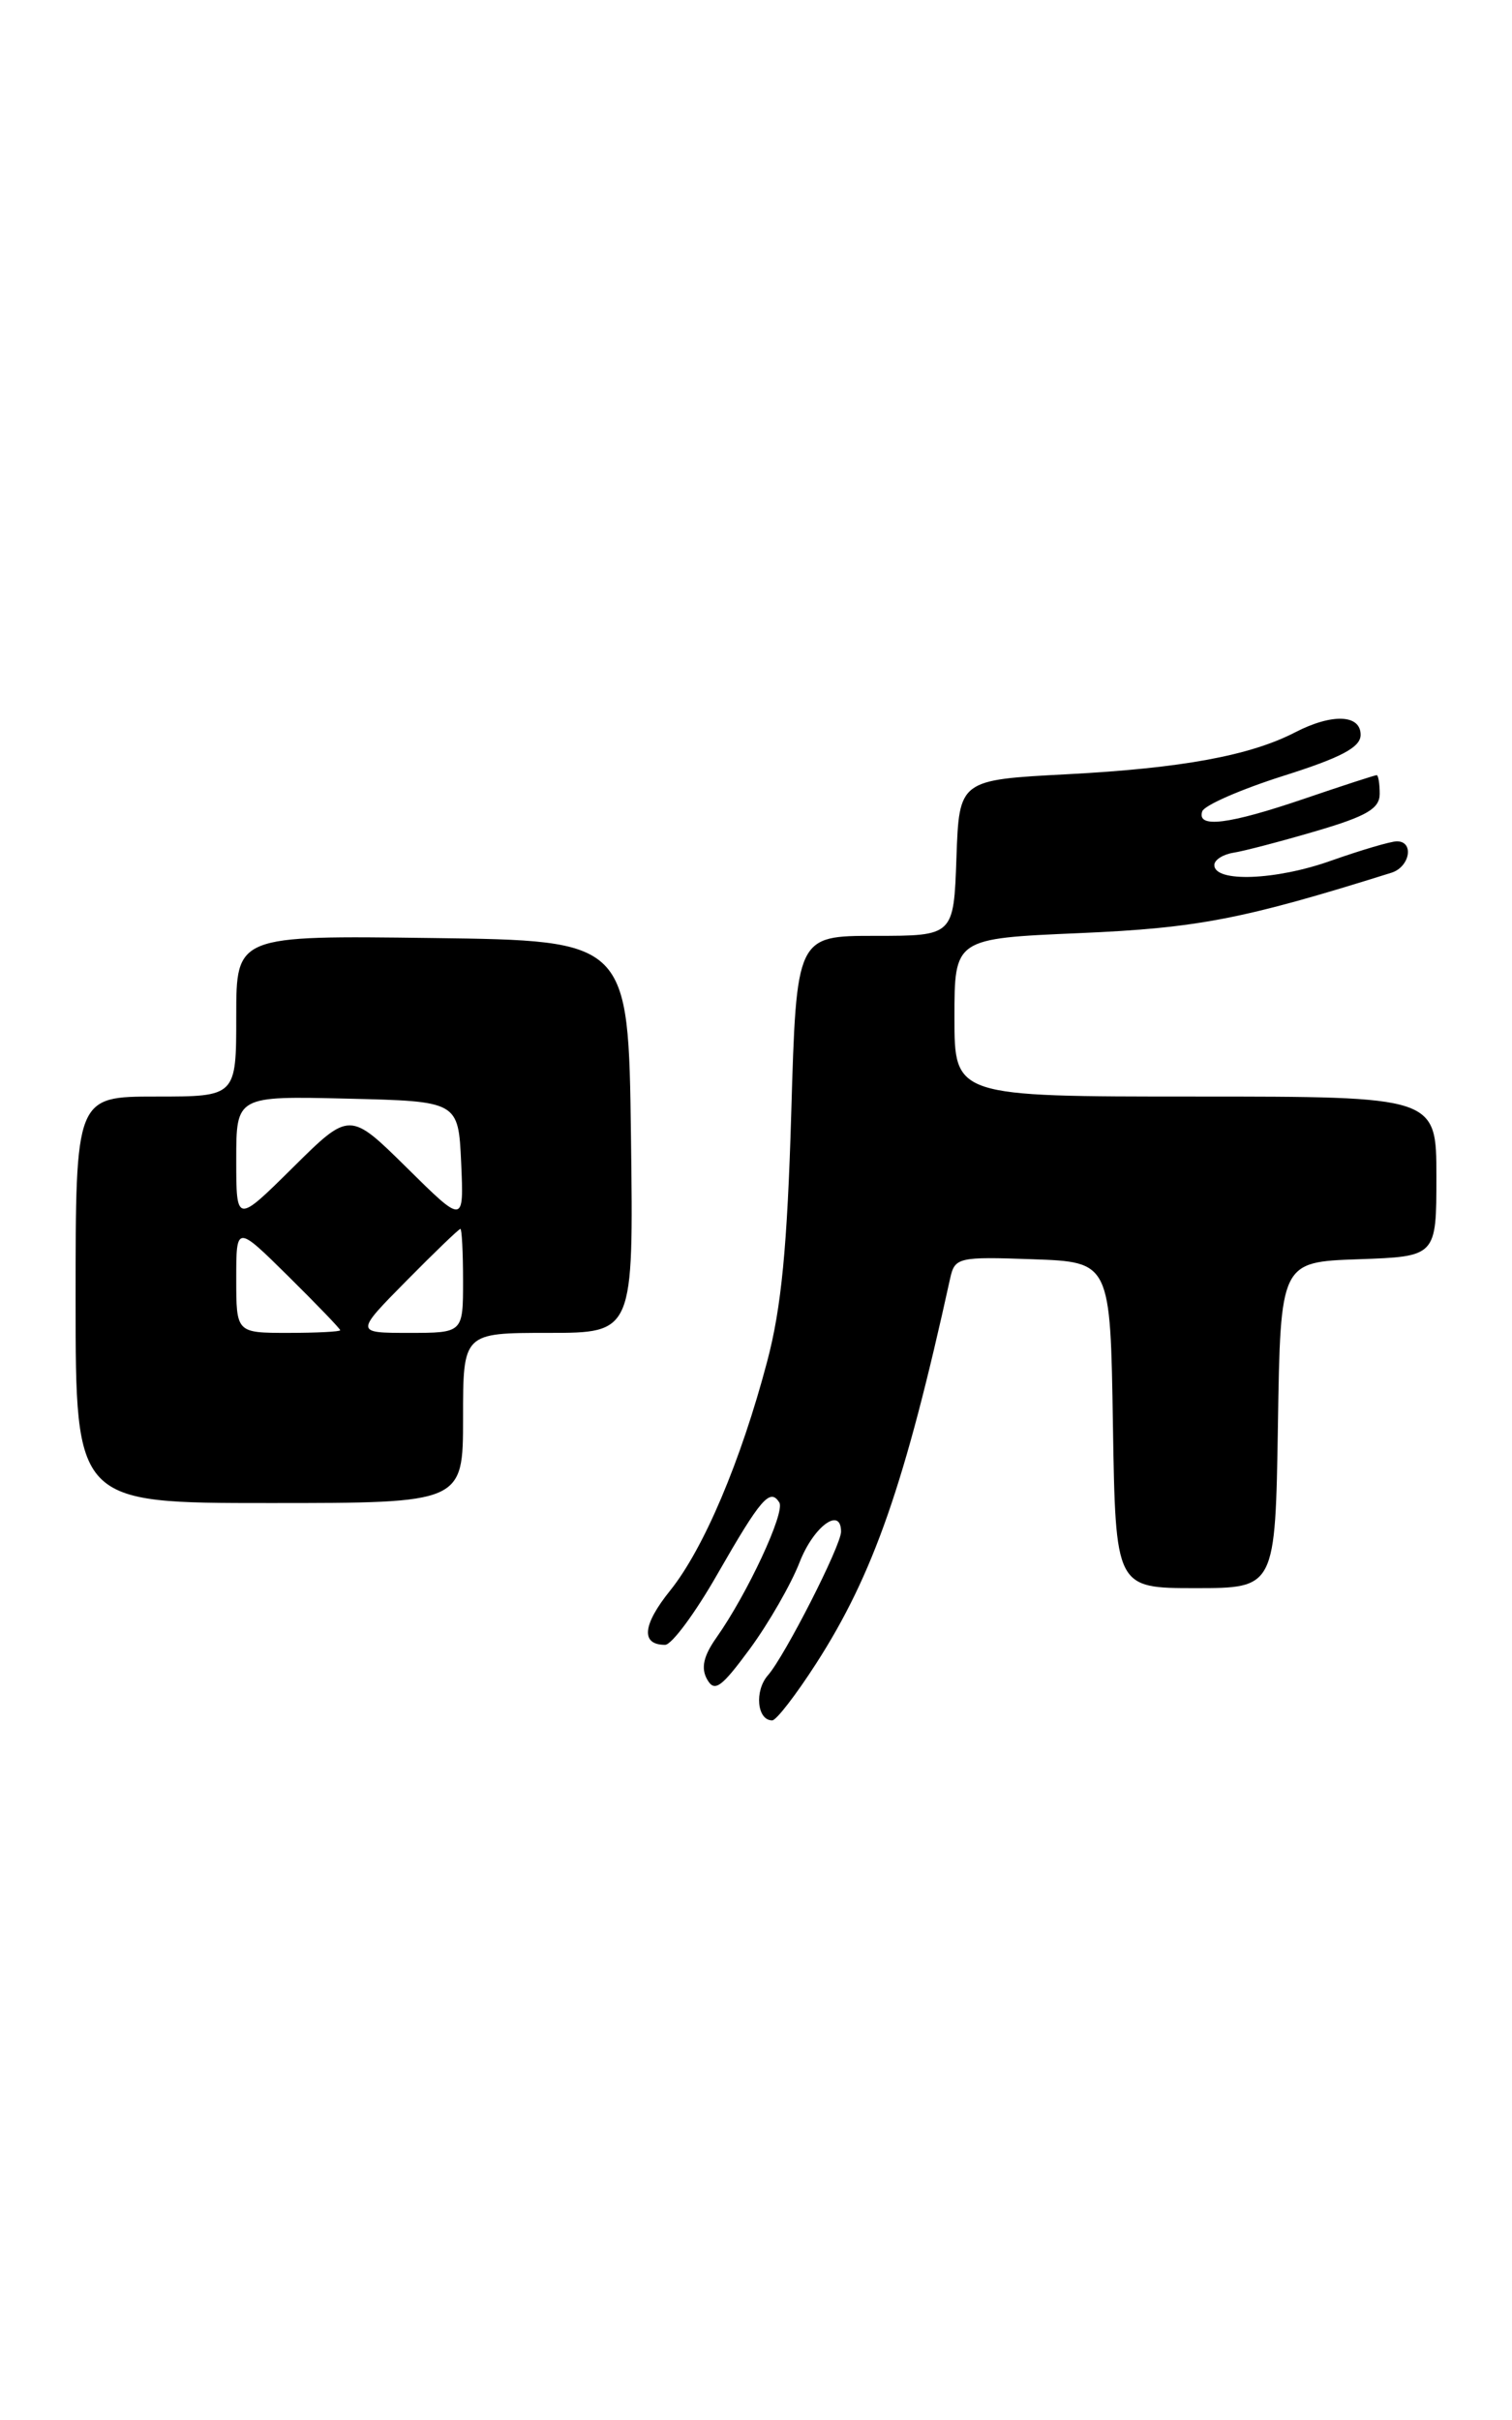 <?xml version="1.0" encoding="UTF-8" standalone="no"?>
<!DOCTYPE svg PUBLIC "-//W3C//DTD SVG 1.1//EN" "http://www.w3.org/Graphics/SVG/1.1/DTD/svg11.dtd" >
<svg xmlns="http://www.w3.org/2000/svg" xmlns:xlink="http://www.w3.org/1999/xlink" version="1.1" viewBox="0 0 160 256">
 <g >
 <path fill="currentColor"
d=" M 86.35 176.00 C 92.43 166.56 95.77 156.98 100.55 135.21 C 101.04 133.02 101.42 132.93 109.28 133.21 C 117.50 133.50 117.50 133.50 117.77 150.75 C 118.05 168.00 118.05 168.00 126.50 168.00 C 134.95 168.00 134.95 168.00 135.23 150.75 C 135.50 133.50 135.50 133.50 143.75 133.21 C 152.00 132.92 152.00 132.92 152.00 124.46 C 152.00 116.00 152.00 116.00 126.50 116.00 C 101.00 116.00 101.00 116.00 101.00 107.64 C 101.00 99.28 101.00 99.28 114.25 98.71 C 126.76 98.17 131.56 97.24 147.25 92.32 C 149.20 91.70 149.67 89.00 147.82 89.00 C 147.17 89.00 144.02 89.93 140.82 91.06 C 135.00 93.13 128.50 93.37 128.50 91.51 C 128.50 90.97 129.40 90.39 130.50 90.21 C 131.60 90.04 135.54 89.01 139.25 87.92 C 144.63 86.34 146.00 85.54 146.00 83.97 C 146.00 82.89 145.85 82.00 145.68 82.00 C 145.50 82.00 142.04 83.12 138.00 84.50 C 129.98 87.23 126.62 87.64 127.22 85.83 C 127.44 85.19 131.29 83.51 135.79 82.08 C 141.90 80.15 143.97 79.06 143.98 77.75 C 144.00 75.57 140.96 75.45 137.05 77.47 C 132.29 79.93 125.07 81.26 113.00 81.90 C 101.50 82.50 101.50 82.50 101.21 90.75 C 100.92 99.00 100.92 99.00 92.60 99.00 C 84.28 99.00 84.28 99.00 83.73 117.75 C 83.31 131.89 82.69 138.35 81.18 144.03 C 78.40 154.56 74.47 163.83 70.92 168.25 C 67.98 171.90 67.79 174.00 70.38 174.00 C 71.08 174.00 73.58 170.62 75.94 166.48 C 80.50 158.53 81.49 157.37 82.47 158.95 C 83.10 159.98 79.10 168.58 75.81 173.24 C 74.44 175.18 74.16 176.45 74.82 177.64 C 75.61 179.05 76.31 178.55 79.36 174.41 C 81.34 171.71 83.71 167.59 84.62 165.25 C 86.09 161.47 89.00 159.33 89.00 162.03 C 89.00 163.51 83.05 175.18 81.27 177.21 C 79.81 178.86 80.11 182.01 81.72 181.99 C 82.15 181.99 84.23 179.29 86.35 176.00 Z  M 49.00 150.00 C 49.00 141.00 49.00 141.00 58.02 141.00 C 67.04 141.00 67.04 141.00 66.77 120.25 C 66.50 99.50 66.50 99.50 45.75 99.23 C 25.00 98.96 25.00 98.96 25.00 107.48 C 25.00 116.00 25.00 116.00 16.50 116.00 C 8.00 116.00 8.00 116.00 8.00 137.50 C 8.00 159.00 8.00 159.00 28.50 159.00 C 49.00 159.00 49.00 159.00 49.00 150.00 Z  M 25.00 135.28 C 25.00 129.57 25.00 129.57 30.50 135.00 C 33.52 137.99 36.00 140.56 36.00 140.72 C 36.00 140.87 33.52 141.00 30.50 141.00 C 25.00 141.00 25.00 141.00 25.00 135.28 Z  M 43.00 135.50 C 45.99 132.47 48.56 130.00 48.72 130.00 C 48.87 130.00 49.00 132.47 49.00 135.50 C 49.00 141.00 49.00 141.00 43.28 141.00 C 37.57 141.00 37.57 141.00 43.00 135.50 Z  M 25.00 122.69 C 25.00 115.94 25.00 115.94 36.75 116.22 C 48.50 116.50 48.50 116.50 48.80 123.00 C 49.09 129.50 49.09 129.50 43.05 123.53 C 37.00 117.56 37.00 117.56 31.00 123.50 C 25.00 129.44 25.00 129.44 25.00 122.69 Z "/>
</g>
</svg>